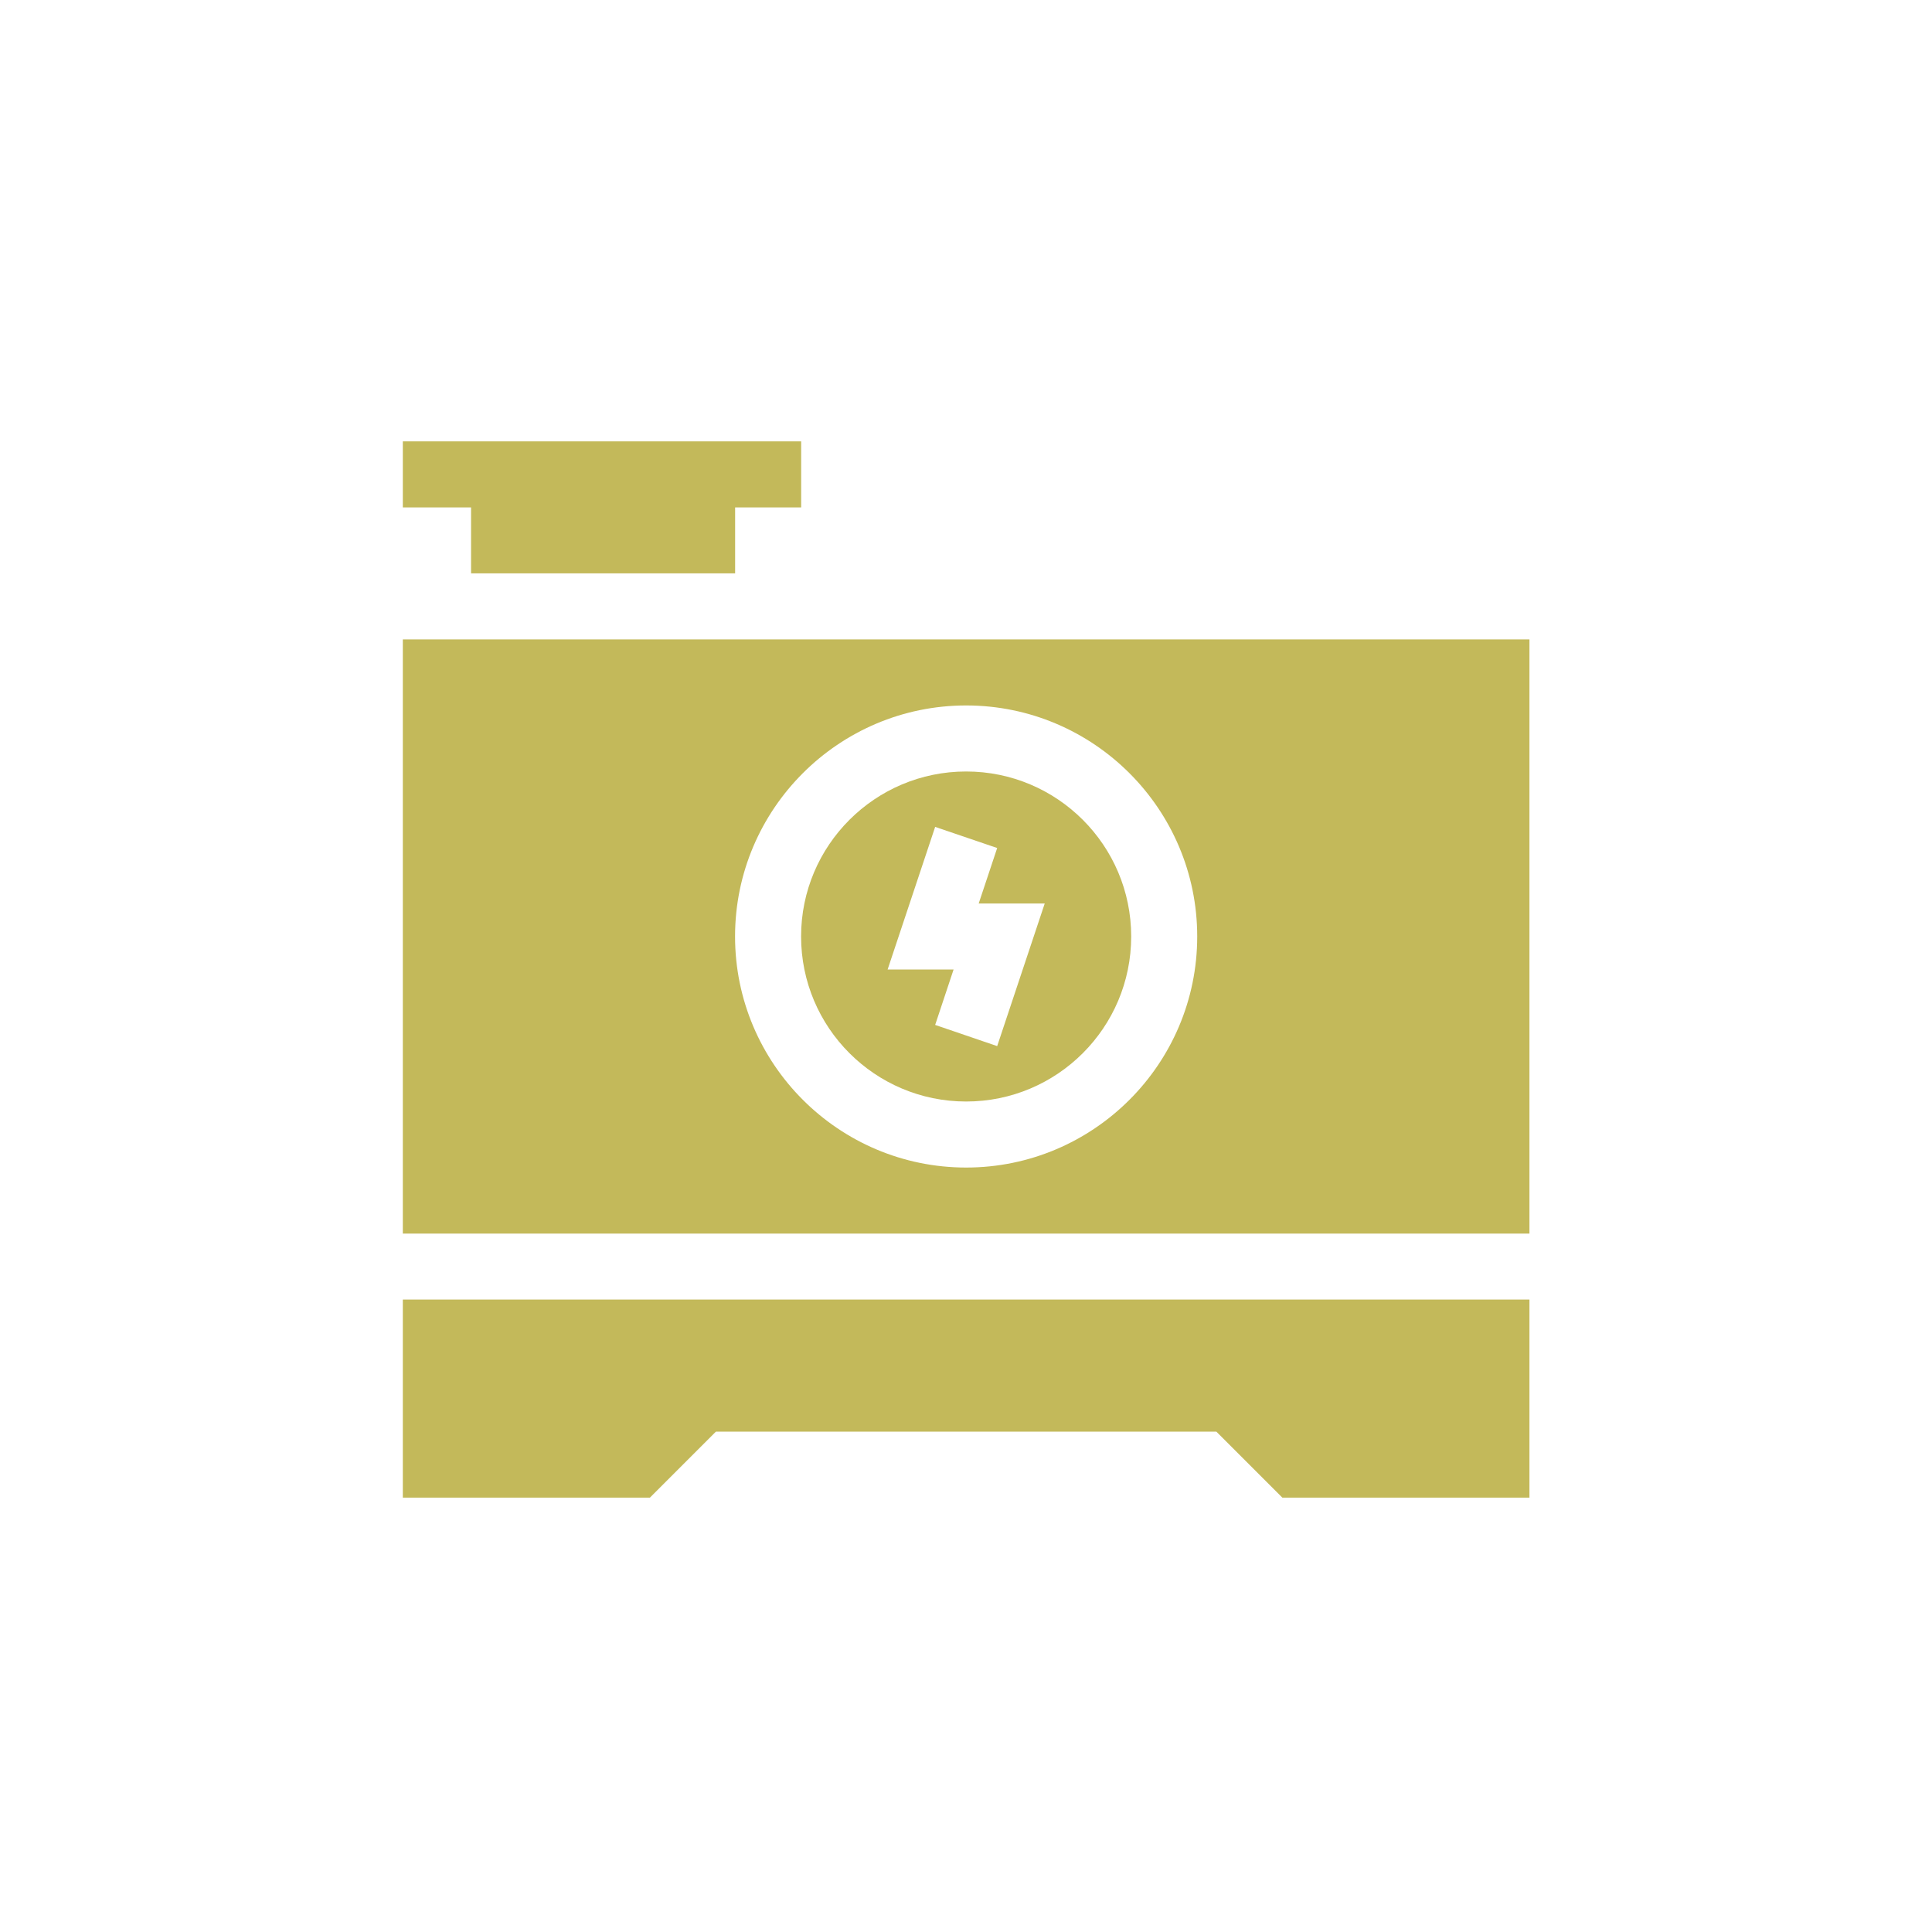 <svg width="28" height="28" viewBox="0 0 28 28" fill="none" xmlns="http://www.w3.org/2000/svg">
<path d="M5.838 21.705H9.419L10.376 20.748H17.628L18.585 21.705H22.166V18.834H5.838V21.705Z" fill="#C3B95A"/>
<path d="M14.002 11.181C12.682 11.181 11.61 12.252 11.61 13.572C11.61 14.893 12.682 15.964 14.002 15.964C15.322 15.964 16.394 14.893 16.394 13.572C16.394 12.252 15.322 11.181 14.002 11.181ZM14.452 15.161L13.553 14.854L13.82 14.051H12.864L13.553 11.984L14.452 12.29L14.184 13.094H15.141L14.452 15.161Z" fill="#C3B95A"/>
<path d="M5.838 9.267V17.878H22.166V9.267H5.838ZM14.002 16.921C12.156 16.921 10.653 15.419 10.653 13.572C10.653 11.726 12.156 10.224 14.002 10.224C15.849 10.224 17.351 11.726 17.351 13.572C17.351 15.419 15.849 16.921 14.002 16.921Z" fill="#C3B95A"/>
<path d="M6.827 8.31H10.654V7.354H11.611V6.397C11.472 6.397 5.643 6.397 5.838 6.397V7.354H6.827V8.31Z" fill="#C3B95A"/>
</svg>
